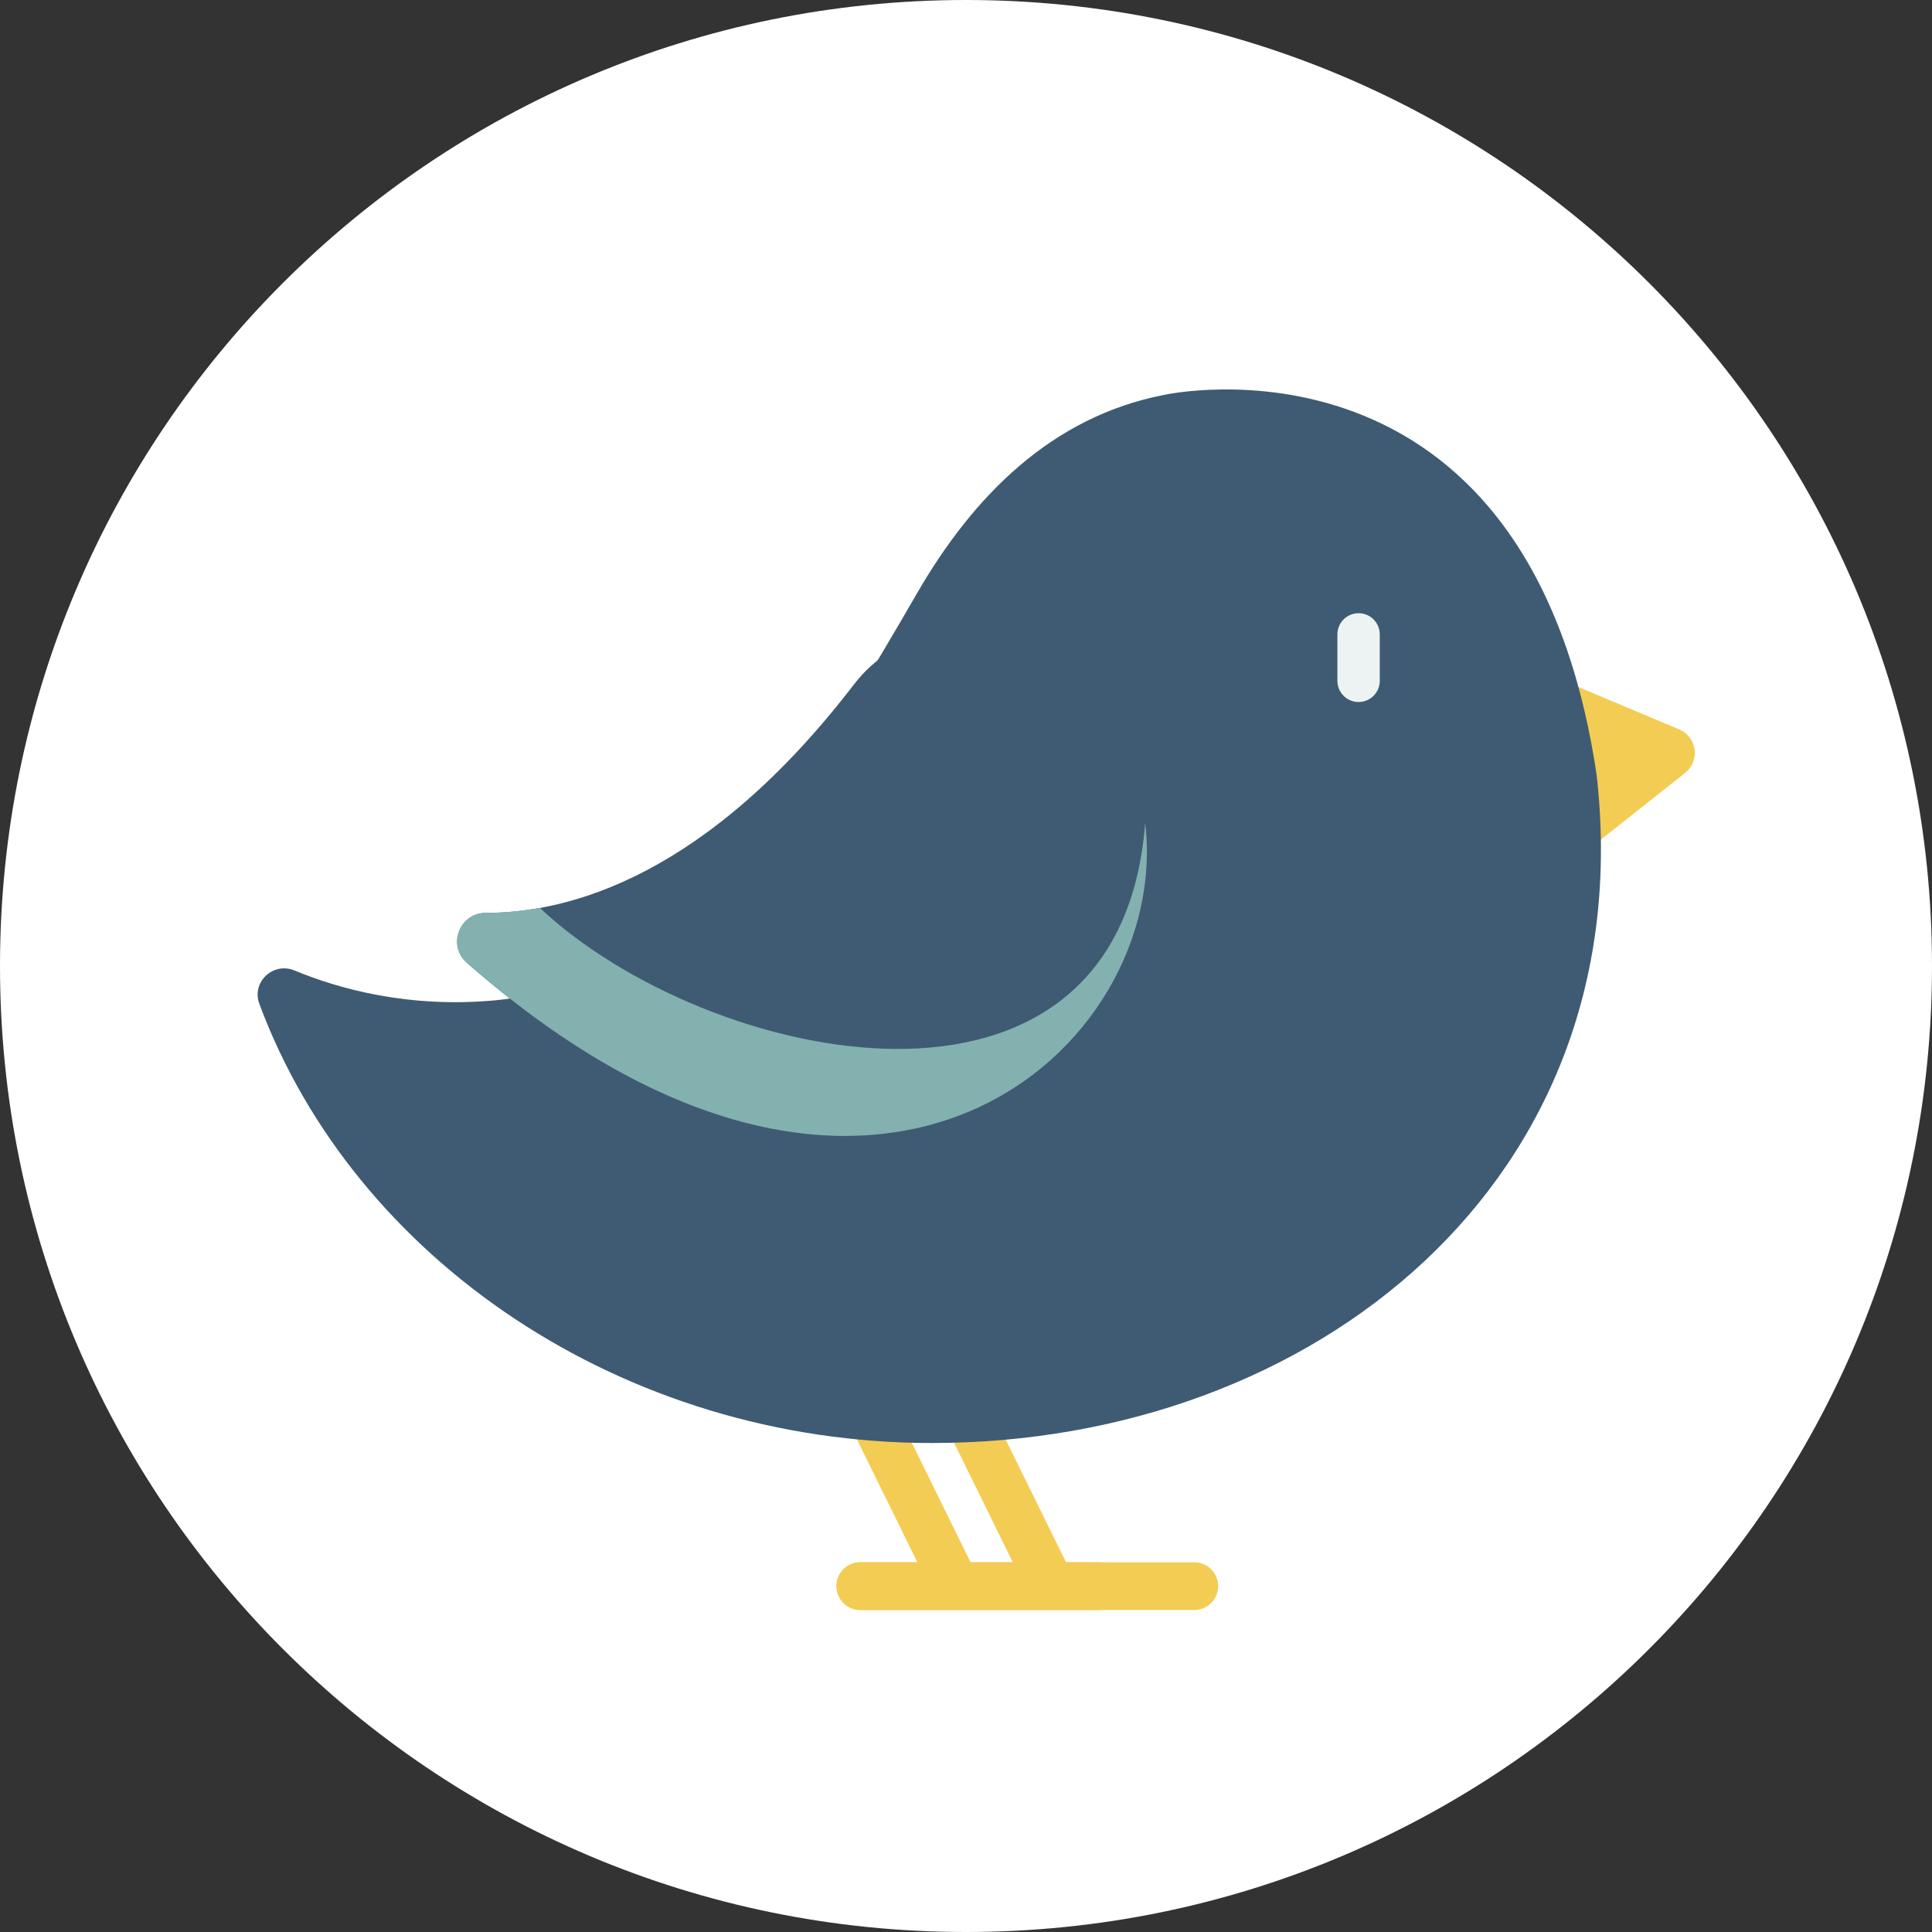 <?xml version="1.0" encoding="UTF-8"?><svg version="1.1" width="30px" height="30px" viewBox="0 0 30.0 30.0" xmlns="http://www.w3.org/2000/svg" xmlns:xlink="http://www.w3.org/1999/xlink"><rect x="0" y="0" width="30.0" height="30.0" fill="#333333" stroke="none"/><defs><clipPath id="i0"><path d="M2655,0 L2655,1581 L0,1581 L0,0 L2655,0 Z"></path></clipPath><clipPath id="i1"><path d="M15,0 C23.284,0 30,6.716 30,15 C30,23.284 23.284,30 15,30 C6.716,30 0,23.284 0,15 C0,6.716 6.716,0 15,0 Z"></path></clipPath><clipPath id="i2"><path d="M3.695,0.207 C3.786,0.024 4.008,-0.052 4.191,0.038 C4.375,0.129 4.45,0.351 4.36,0.534 L3.188,2.917 L5.556,2.917 C5.76,2.917 5.926,3.083 5.926,3.287 C5.926,3.492 5.76,3.658 5.556,3.658 L0.37,3.658 C0.166,3.658 0,3.492 0,3.287 C0,3.083 0.166,2.917 0.37,2.917 L2.362,2.917 Z"></path></clipPath><clipPath id="i3"><path d="M3.695,0.207 C3.786,0.024 4.007,-0.052 4.191,0.038 C4.375,0.129 4.45,0.351 4.36,0.534 L3.188,2.917 L4.074,2.917 C4.279,2.917 4.444,3.083 4.444,3.287 C4.444,3.492 4.279,3.658 4.074,3.658 L0.37,3.658 C0.166,3.658 0,3.492 0,3.287 C0,3.083 0.166,2.917 0.37,2.917 L2.362,2.917 Z"></path></clipPath><clipPath id="i4"><path d="M2.217,0 L1.952,2.931 L0.151,1.506 C-0.086,1.319 -0.035,0.947 0.243,0.83 L2.217,0 Z"></path></clipPath><clipPath id="i5"><path d="M0.066,5.99 C1.129,-1.171 6.785,0.085 6.785,0.085 C8.525,0.424 9.743,1.649 10.62,3.166 C11.932,5.434 14.123,9.2 17.159,9.485 C18.504,9.612 19.592,9.31 20.287,9.022 C20.618,8.885 20.957,9.204 20.832,9.54 C19.363,13.497 15.195,16.36 10.388,16.36 C4.464,16.36 -0.645,12.286 0.066,5.99 Z"></path></clipPath><clipPath id="i6"><path d="M0.329,0 C0.511,0 0.658,0.147 0.658,0.329 L0.658,1.05 C0.658,1.231 0.511,1.379 0.329,1.379 C0.147,1.379 0,1.231 0,1.05 L0,0.329 C0,0.147 0.147,0 0.329,0 Z"></path></clipPath><clipPath id="i7"><path d="M1.947,0.246 C2.834,-0.236 3.932,0.011 4.546,0.812 C6.825,3.783 8.952,4.364 10.268,4.365 C10.676,4.365 10.865,4.871 10.559,5.14 C2.307,12.386 -3.078,2.981 1.934,0.252 Z"></path></clipPath><clipPath id="i8"><path d="M0.027,0 C0.422,5.161 6.832,3.756 9.426,1.319 C9.732,1.374 10.012,1.395 10.264,1.396 C10.672,1.396 10.871,1.897 10.564,2.167 C4.241,7.725 -0.399,3.506 0.027,0 Z"></path></clipPath></defs><g transform="translate(-293.0 -569.0)"><g clip-path="url(#i0)"><g transform="translate(293.0 569)"><g clip-path="url(#i1)"><polygon points="0,0 30,0 30,30 0,30 0,0" stroke="none" fill="#FFFFFF"></polygon><g transform="translate(26.317 6.047) scale(-1.0 1.0)"><g transform="translate(7.402 15.295)"><g clip-path="url(#i2)"><polygon points="0,-4.30211422e-16 5.926,-4.30211422e-16 5.926,3.658 0,3.658 0,-4.30211422e-16" stroke="none" fill="#F3CC53"></polygon></g></g><g transform="translate(0.0 4.449)"><g transform="translate(8.884 10.846)"><g clip-path="url(#i3)"><polygon points="0,-4.16333634e-16 4.444,-4.16333634e-16 4.444,3.658 0,3.658 0,-4.16333634e-16" stroke="none" fill="#F3CC53"></polygon></g></g><g clip-path="url(#i4)"><polygon points="0,0 2.217,0 2.217,2.931 0,2.931 0,0" stroke="none" fill="#F3CC53"></polygon></g></g><g transform="translate(1.458 0.0)"><g clip-path="url(#i5)"><polygon points="1.38777878e-17,2.7991498e-13 20.859,2.7991498e-13 20.859,16.36 1.38777878e-17,16.36 1.38777878e-17,2.7991498e-13" stroke="none" fill="#3F5B73"></polygon></g></g><g transform="translate(4.892 3.475)"><g clip-path="url(#i6)"><polygon points="0,0 0.658,0 0.658,1.379 0,1.379 0,0" stroke="none" fill="#EDF3F3"></polygon></g></g><g transform="translate(8.507 3.764)"><g clip-path="url(#i7)"><polygon points="6.66133815e-16,-6.66133815e-16 10.711,-6.66133815e-16 10.711,7.827 6.66133815e-16,7.827 6.66133815e-16,-6.66133815e-16" stroke="none" fill="#3F5B73"></polygon></g></g><g transform="translate(8.508 6.732)"><g clip-path="url(#i8)"><polygon points="1.45716772e-16,0 10.714,0 10.714,4.86 1.45716772e-16,4.86 1.45716772e-16,0" stroke="none" fill="#82B1B0"></polygon></g></g></g></g></g></g></g></svg>